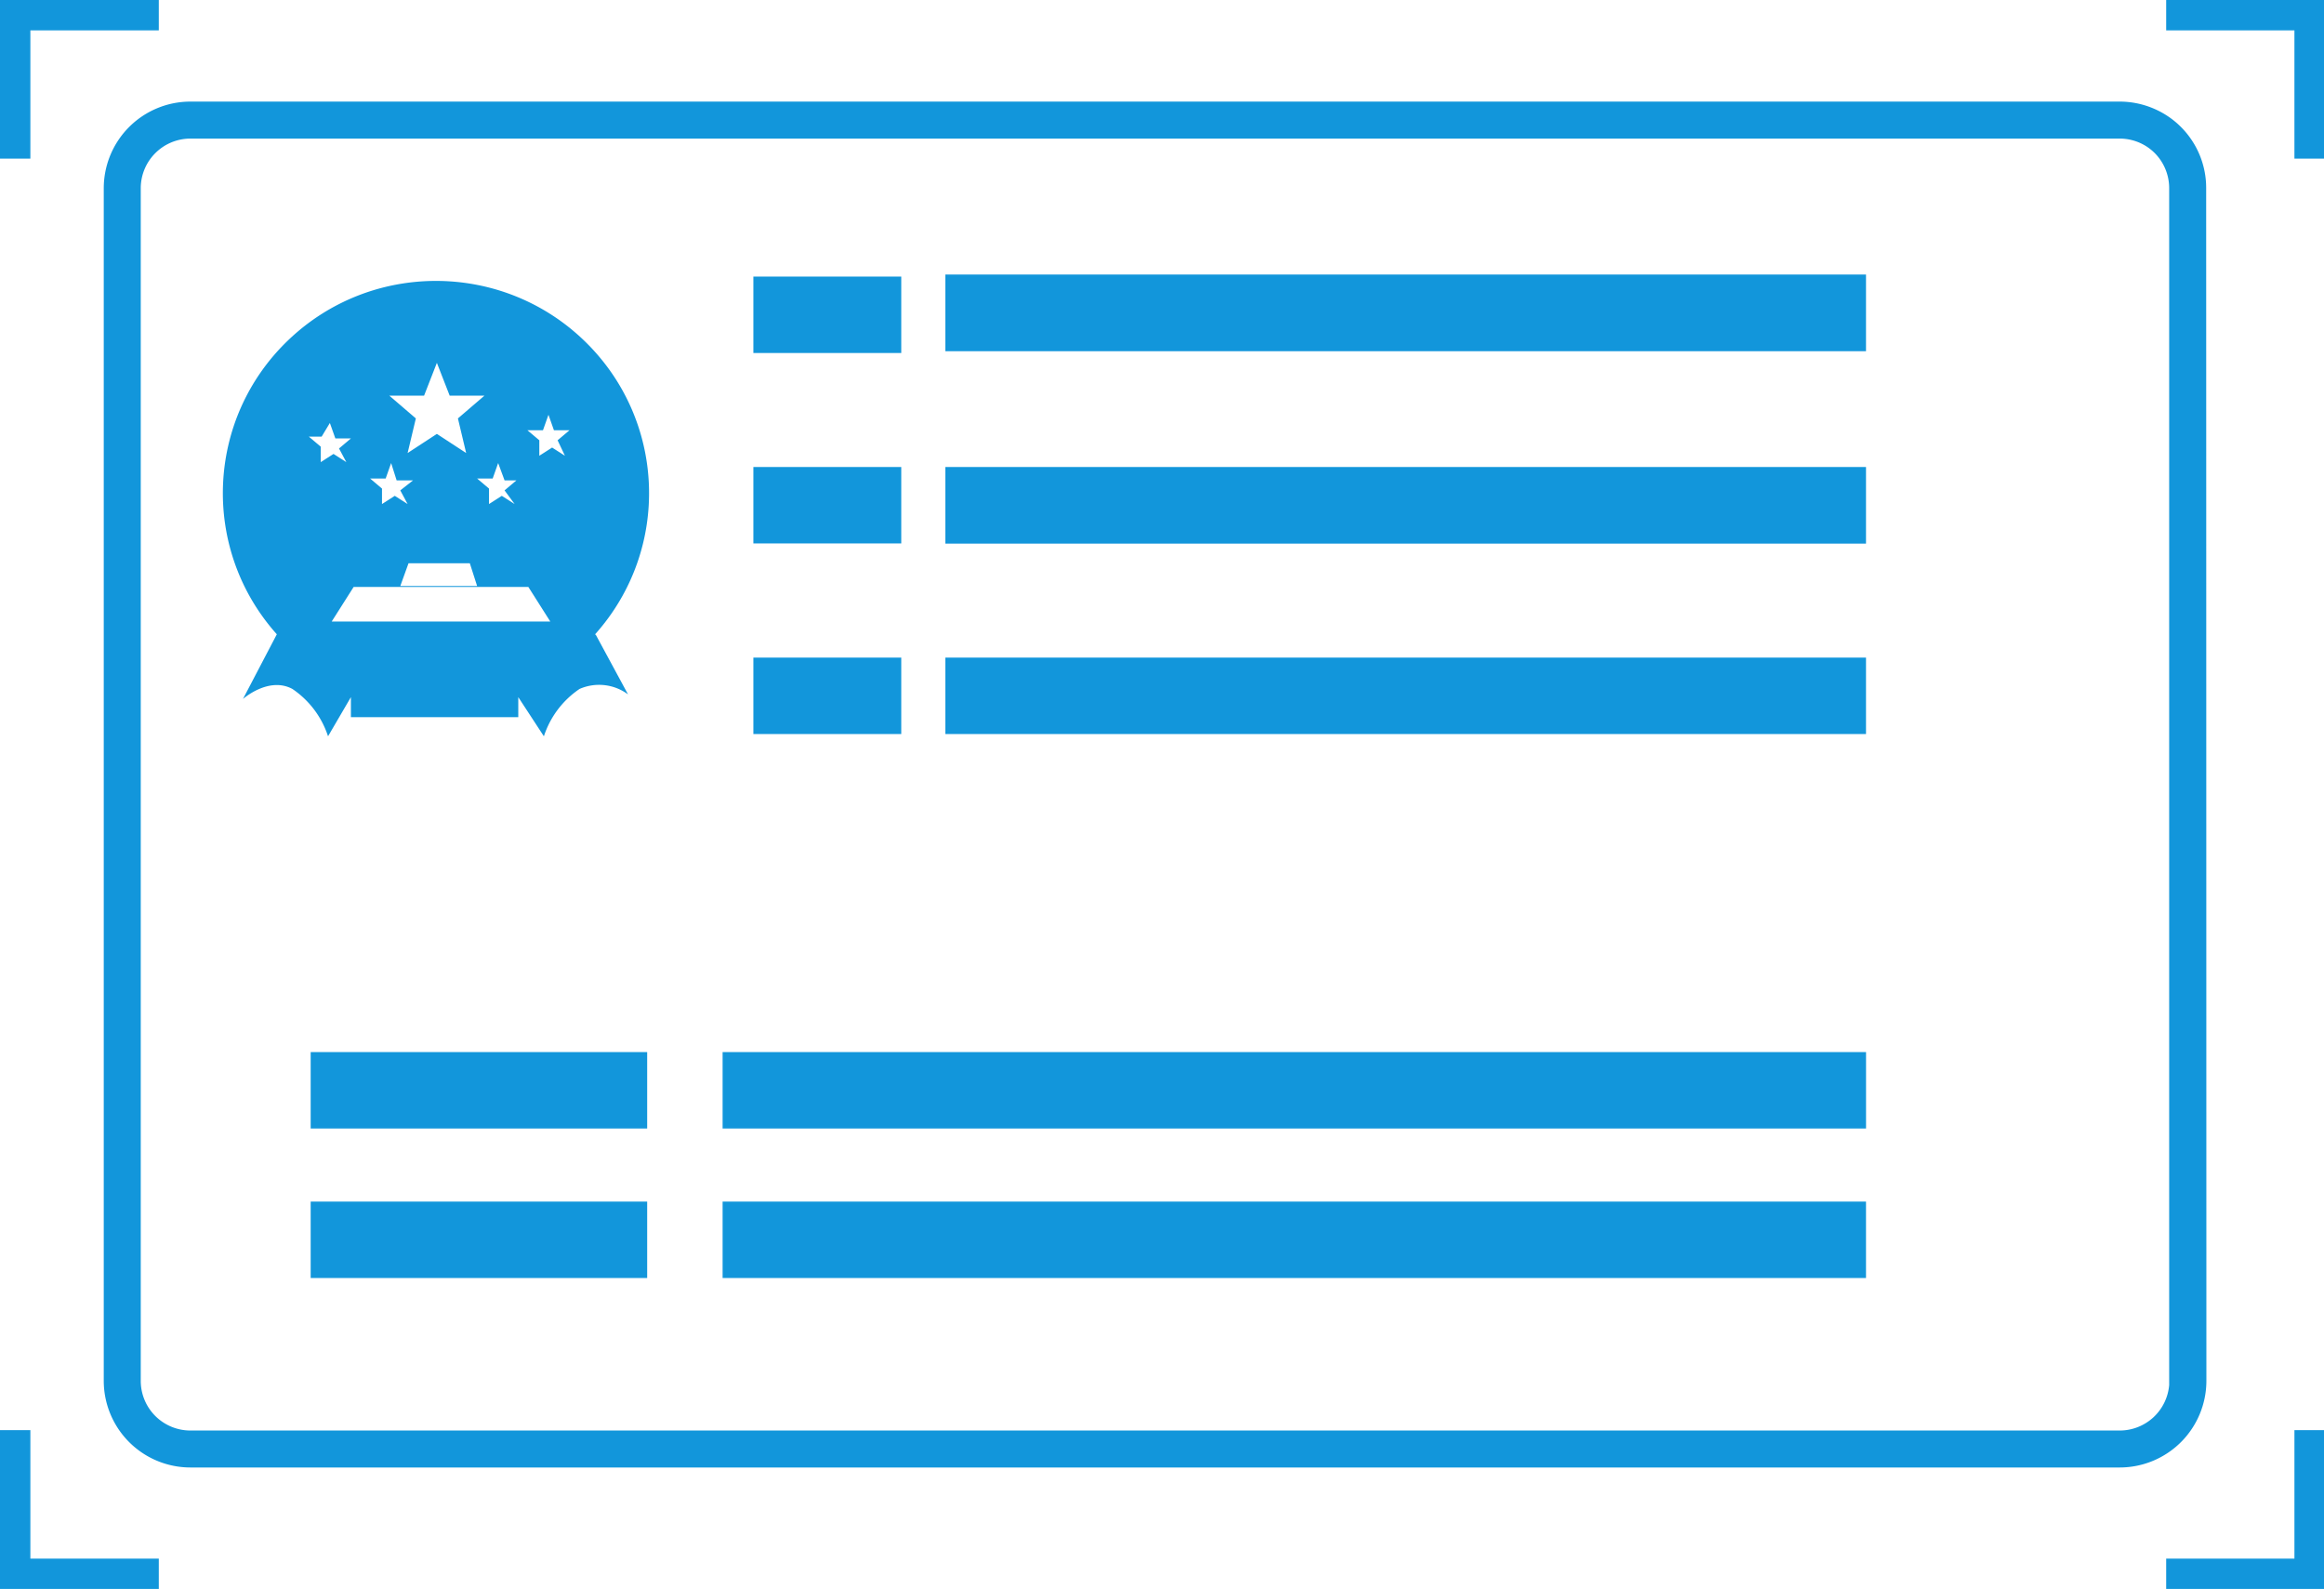 <?xml version="1.0" standalone="no"?><!DOCTYPE svg PUBLIC "-//W3C//DTD SVG 1.1//EN" "http://www.w3.org/Graphics/SVG/1.1/DTD/svg11.dtd"><svg t="1563155658325" class="icon" viewBox="0 0 1498 1024" version="1.1" xmlns="http://www.w3.org/2000/svg" p-id="1388" xmlns:xlink="http://www.w3.org/1999/xlink" width="292.578" height="200"><defs><style type="text/css"></style></defs><path d="M1396.274 1024v-19.556h82.663v-82.807H1498.537V1024h-102.263zM1478.937 19.6h0.144v-0.025h-82.807V0H1498.537v102.238h-19.6V19.6z m-73.197 62.183a55.465 55.465 0 0 1 16.309 39.387l0.144 768.78a55.895 55.895 0 0 1-55.839 55.771H122.693a55.883 55.883 0 0 1-55.814-55.796V121.288a55.864 55.864 0 0 1 55.814-55.814h1243.66c14.661 0 29.059 5.932 39.387 16.309z m-39.387 7.53H122.693a32.019 32.019 0 0 0-31.969 31.975v768.662a32.012 32.012 0 0 0 31.969 31.95h1243.66a32.006 32.006 0 0 0 31.85-29.303V121.169a32.075 32.075 0 0 0-9.322-22.534 31.981 31.981 0 0 0-22.528-9.322zM465.776 678.013h737.036v49.264H465.776v-49.264z m143.554-254.233h593.458v49.258H609.33v-49.258z m0-122.836h593.458v49.402H609.33v-49.402z m0-124.004h593.458v49.396H609.33v-49.396zM485.613 423.78H580.933v49.258H485.613v-49.258z m0-122.836H580.933v49.258H485.613v-49.258z m0-122.718H580.933v49.258H485.613v-49.258zM384.181 409.356l20.636 38.15a31.363 31.363 0 0 0-31.244-3.522 58.73 58.73 0 0 0-22.996 30.52l-16.503-25.238v12.912H226.185v-12.912l-14.736 25.238a58.749 58.749 0 0 0-22.99-30.52c-15.329-8.217-31.838 6.456-31.838 6.456l21.81-41.672c-49.083-54.878-45.843-138.571 7.343-189.521 53.179-50.95 137.297-50.95 190.476 0 53.186 50.95 56.426 134.644 7.343 189.521l0.587 0.587zM216.164 282.562l-3.534-9.978-5.307 8.804h-8.254l7.661 6.456v9.978l8.254-5.282 8.254 5.282-4.714-8.804 7.661-6.456H216.164z m-2.36 117.985h140.9l-14.149-22.303H227.959l-14.155 22.303z m93.74-22.89l-4.714-14.679h-39.499l-5.307 14.679h49.52zM238.567 308.393l7.661 6.456v9.978l8.254-5.282 8.254 5.282-4.714-8.804 8.254-6.456h-10.615l-3.534-11.158-3.54 9.984h-10.021z m51.287-53.417L281.6 233.84l-8.248 21.136h-22.403l17.096 14.673-5.307 22.303 18.863-12.325 18.869 12.325-5.307-22.303 17.096-14.673h-22.403z m35.372 54.59l-4.121-11.158-3.54 9.984h-10.021l7.661 6.456v9.978l8.254-5.282 8.254 5.282-6.487-8.804 7.668-6.456h-7.668z m31.838-32.287l-3.534-9.978-3.54 9.978h-10.021l7.661 6.456v9.978l8.254-5.282 8.254 5.282-4.714-9.978 7.661-6.456h-10.021z m60.091 449.998H200.254v-49.264H417.155v49.264z m0 96.343H200.254v-49.258H417.155v49.258z m785.633 0H465.776v-49.258h737.012v49.258zM19.575 102.238H0V0h102.356v19.575H19.575v82.663z m0 902.206h82.782V1024H0v-102.363h19.575v82.807z" p-id="1389" fill="#1296db"></path></svg>